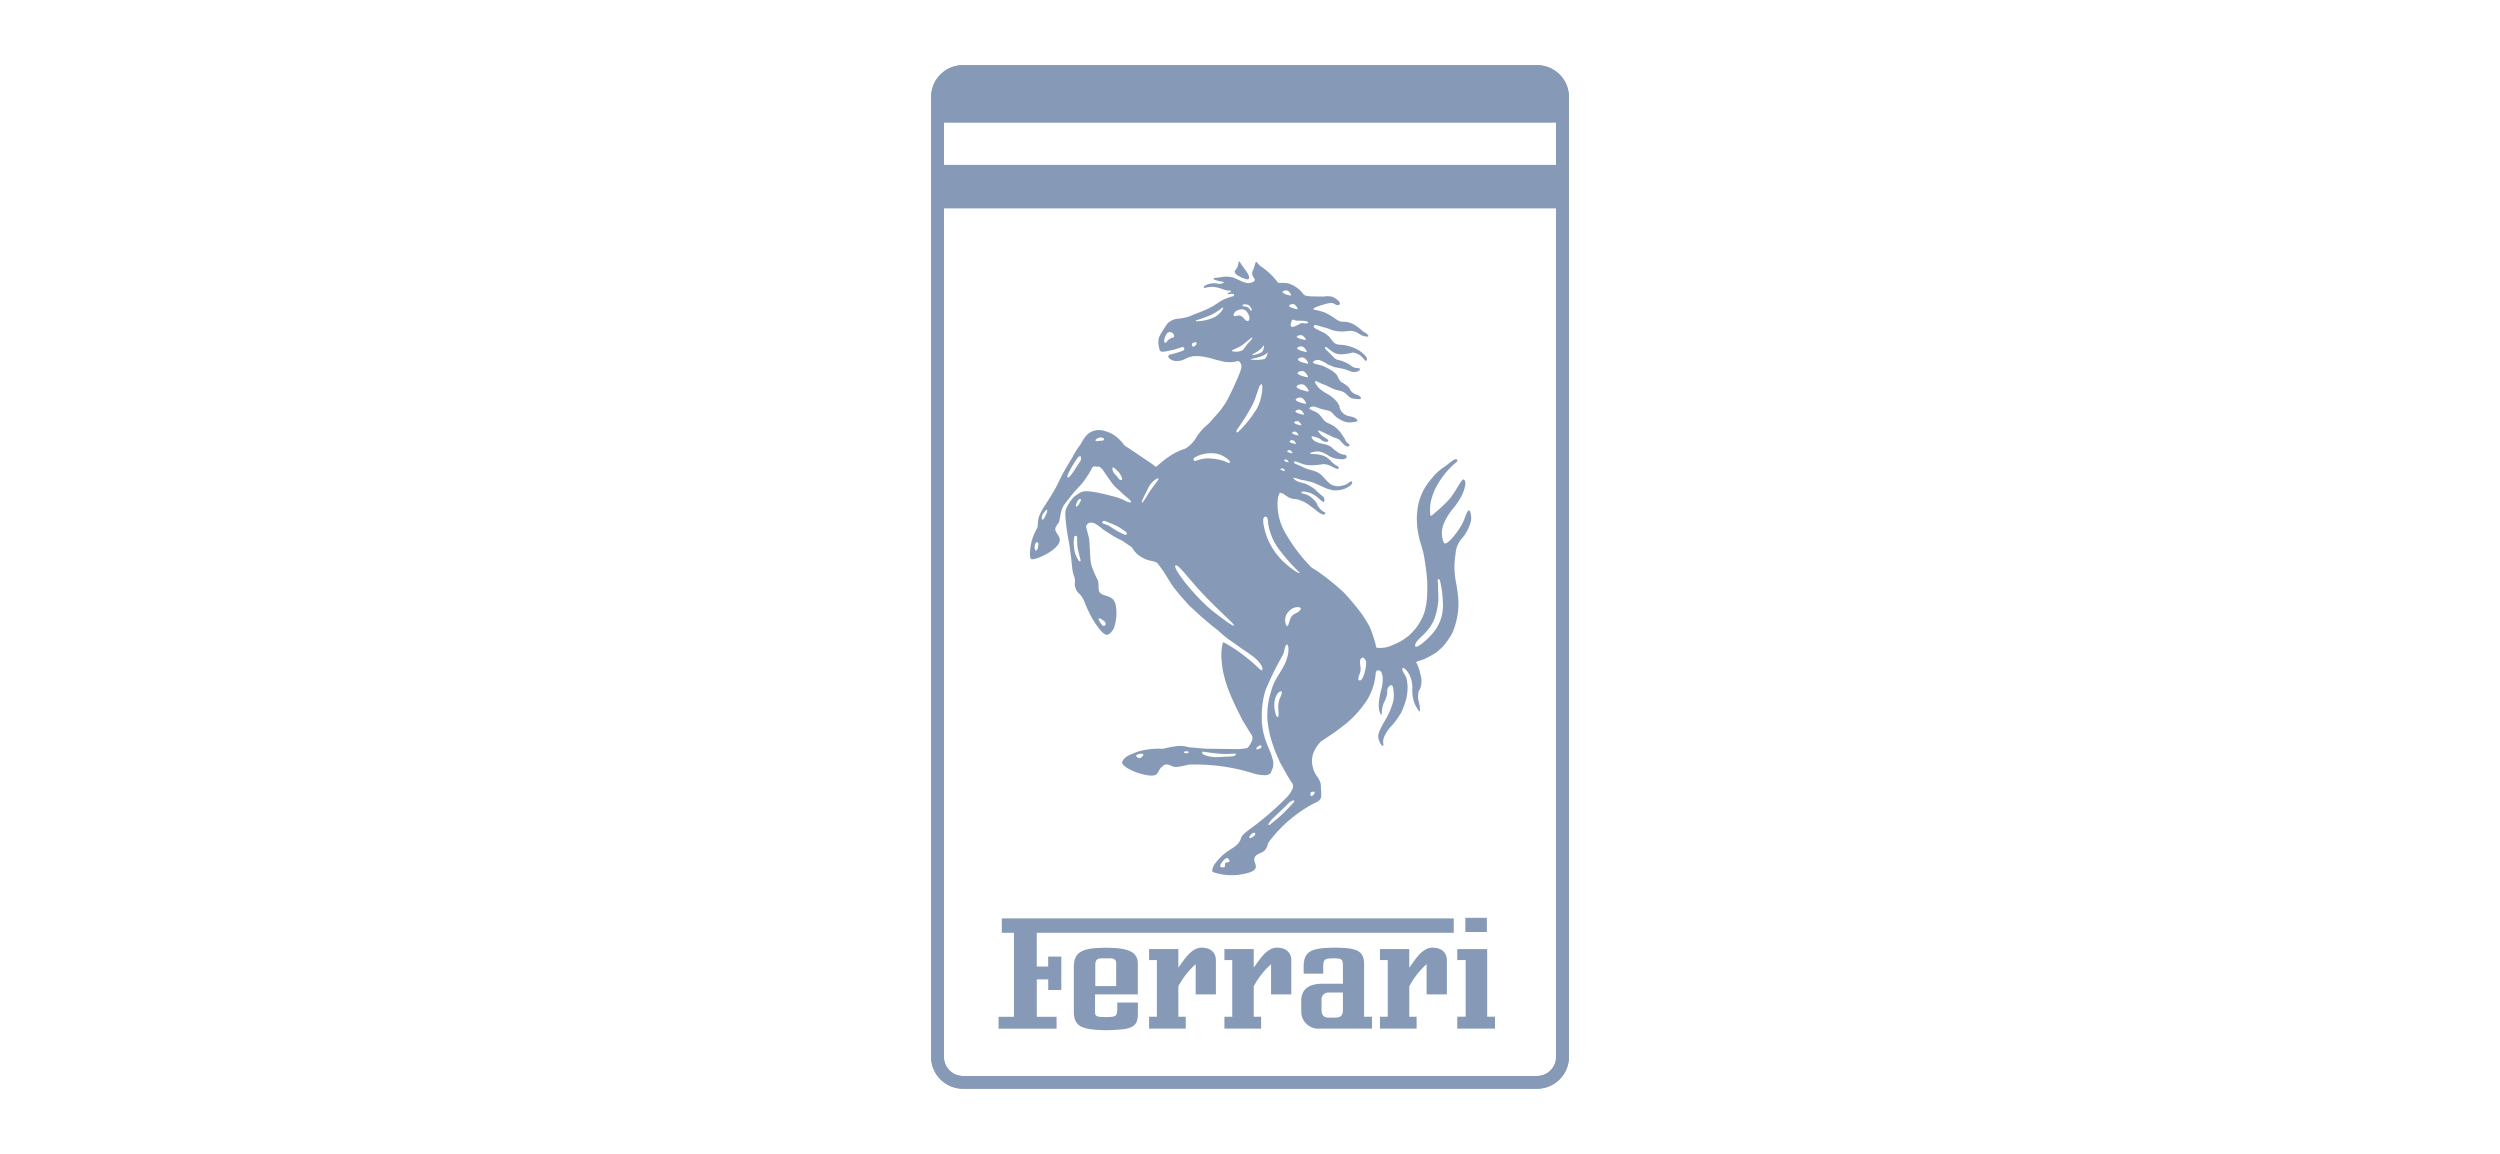 <svg xmlns="http://www.w3.org/2000/svg" width="130" height="60" viewBox="0 0 130 60"><g transform="translate(-2185 -112)"><g transform="translate(2185 112)" fill="#fff" stroke="#707070" stroke-width="1" opacity="0"><rect width="130" height="60" stroke="none"></rect><rect x="0.5" y="0.5" width="129" height="59" fill="none"></rect></g><g transform="translate(2233.418 115.389)"><path d="M-6202.84-325.469h-29.833a1.656,1.656,0,0,0-1.665,1.649v49.926a1.657,1.657,0,0,0,1.665,1.649h29.833a1.656,1.656,0,0,0,1.666-1.649V-323.82A1.656,1.656,0,0,0-6202.84-325.469Zm1,51.575a.992.992,0,0,1-1,.988h-29.833a.993.993,0,0,1-1-.988V-323.82a1,1,0,0,1,1-.991h29.833a1,1,0,0,1,1,.991Z" transform="translate(6234.339 325.469)" fill="#869ab8"></path><rect width="31.892" height="2.264" transform="translate(0.647 5.184)" fill="#869ab8"></rect><path d="M-6185.734-250.182v2.265h-.04v-2.2h-31.833v2.2h-.019v-2.265Z" transform="translate(6218.272 253.097)" fill="#869ab8"></path><path d="M-6185.729-308.74v1.446h-31.9v-.06l0-1.212v-.106a1,1,0,0,1,.9-.985h30.067A.98.98,0,0,1-6185.729-308.74Z" transform="translate(6218.271 310.268)" fill="#869ab8"></path><path d="M-6202.84-325.469h-29.833a1.656,1.656,0,0,0-1.665,1.649v49.926a1.657,1.657,0,0,0,1.665,1.649h29.833a1.656,1.656,0,0,0,1.666-1.649V-323.82A1.656,1.656,0,0,0-6202.84-325.469Zm1,51.575a.992.992,0,0,1-1,.988h-29.833a.993.993,0,0,1-1-.988V-323.82a1,1,0,0,1,1-.991h29.833a1,1,0,0,1,1,.991Z" transform="translate(6234.339 325.469)" fill="#869ab8"></path><path d="M-5826.466-62.05a1.548,1.548,0,0,1-.064.3c-.043.1-.155.174-.147.244a.321.321,0,0,0,.193.209,1.119,1.119,0,0,0,.27.132c.1.026.24.1.276.015s-.018-.2-.081-.3c-.113-.183-.17-.228-.335-.48-.034-.054-.062-.112-.111-.12Z" transform="translate(5842.461 72.248)" fill="#869ab8"></path><path d="M-6079.17-49.032c-.12.176-.187.511-.373.8-.25.4-.634.879-.807.885-.1,0-.131-.229-.131-.229a1.274,1.274,0,0,1,.091-.876,3.045,3.045,0,0,1,.439-.7,3.57,3.57,0,0,0,.433-.635,1.875,1.875,0,0,0,.216-.63c.02-.084-.018-.266-.1-.261-.119.006-.423.685-.765,1.066a9.316,9.316,0,0,1-.893.818s-.056.037-.064-.064a2.325,2.325,0,0,1,.026-.664,3.131,3.131,0,0,1,.388-.954,4.388,4.388,0,0,1,.79-.971c.071-.07.283-.2.175-.271s-.393.2-.623.367a2.732,2.732,0,0,0-.676.615,3.149,3.149,0,0,0-.361.49,3.027,3.027,0,0,0-.344.87,4.4,4.4,0,0,0-.075.671s0,.384.036.621a6.138,6.138,0,0,0,.125.61s.135.42.192.677.151,1.015.151,1.015a6.115,6.115,0,0,1,.032,1.057,3.9,3.9,0,0,1-.145.969,2.923,2.923,0,0,1-.472.85c-.248.277-.3.319-.3.319a3.477,3.477,0,0,1-.467.328,4.552,4.552,0,0,1-.672.294,2.3,2.3,0,0,1-.362.049l-.18-.006c-.02,0-.045-.025-.058-.045a.761.761,0,0,1-.021-.116,6.247,6.247,0,0,0-.307-.918,5.853,5.853,0,0,0-.441-.715,12.853,12.853,0,0,0-.91-1.085,12.559,12.559,0,0,0-1.284-1.045,3.853,3.853,0,0,0-.374-.237,8.323,8.323,0,0,1-1.415-1.875,2.9,2.9,0,0,1-.365-1.619,1.169,1.169,0,0,1,.106-.412.92.92,0,0,1,.185.051,1.7,1.7,0,0,0,.337.221,1.576,1.576,0,0,0,.248.058,1.034,1.034,0,0,1,.2.03,2.772,2.772,0,0,1,.288.116c.09.046.219.128.219.128l.244.182c.027.018.255.2.255.2a1.987,1.987,0,0,0,.185.116.549.549,0,0,0,.089.035l.051,0a.091.091,0,0,0,.069-.078c.006-.066-.067-.019-.205-.154a1.1,1.1,0,0,1-.193-.235.668.668,0,0,0-.14-.244,1.938,1.938,0,0,0-.259-.235.738.738,0,0,0-.245-.113c-.146-.038-.187-.043-.2-.1s.179-.031.179-.031a1.227,1.227,0,0,1,.382.113,1.356,1.356,0,0,1,.274.18l.118.1.074.069.076.048s.074.066.091-.028a.3.3,0,0,0-.025-.174c-.005-.022-.073-.076-.073-.076l-.28-.241a1.341,1.341,0,0,0-.229-.2,2.224,2.224,0,0,0-.372-.2c-.138-.058-.232-.045-.366-.11a.544.544,0,0,1-.242-.154c-.012-.018-.085-.068.043-.041s.219.066.359.1a4.873,4.873,0,0,1,.587.136c.084.031.207.089.207.089l.264.112a1.823,1.823,0,0,0,.631.209,1.457,1.457,0,0,0,.557-.085,1.354,1.354,0,0,0,.291-.166.7.7,0,0,0,.069-.081.327.327,0,0,0,.024-.066c0-.023.008-.038,0-.054-.071-.082-.213.142-.449.189s-.234.064-.384.042a.674.674,0,0,1-.4-.194c-.234-.21-.321-.41-.613-.545a2.123,2.123,0,0,0-.359-.112,2.912,2.912,0,0,1-.488-.2c-.132-.075-.4-.109-.311-.226.042-.056.381.145.636.176a2.152,2.152,0,0,0,.462.007,3.593,3.593,0,0,0,.375-.045.756.756,0,0,1,.235.023,1.325,1.325,0,0,1,.252.108c.093.041.22.108.241.108a.556.556,0,0,1,.06.007.09.09,0,0,0,.036-.035c.007-.019.011-.035.011-.035l-.011-.031-.047-.035-.089-.058a1.338,1.338,0,0,1-.235-.184,1.087,1.087,0,0,0-.389-.3,1.866,1.866,0,0,0-.369-.086l-.191-.015L-6087.3-52s-.141-.043-.029-.073.177-.043.2-.051a.806.806,0,0,1,.327.015,2.221,2.221,0,0,1,.313.144,1.33,1.33,0,0,0,.373.185,2.478,2.478,0,0,0,.432.054.746.746,0,0,0,.117-.027c.023-.013.033-.02.051-.02a.046.046,0,0,0,.042-.035.256.256,0,0,0-.006-.076s0-.063-.087-.074a.879.879,0,0,1-.415-.163c-.16-.119-.276-.227-.276-.227a.814.814,0,0,0-.337-.154c-.215-.051-.281-.063-.281-.063l-.074-.023-.163-.073a.479.479,0,0,1-.127-.108c-.055-.071-.142-.2.1-.124a1.516,1.516,0,0,1,.293.111.544.544,0,0,0,.238.141c.065.007.124.025.169-.025.065-.077-.135-.16-.279-.255a1.034,1.034,0,0,1-.225-.25s-.082-.078.047-.042a2.292,2.292,0,0,1,.36.165s.121.055.166.073.162.093.208.11a1.072,1.072,0,0,1,.265.092c.106.066.167.181.229.229s.1.108.164.127.091.043.135.015.054-.05.054-.05.012-.034-.054-.074a.749.749,0,0,1-.154-.154l-.026-.061-.021-.05-.073-.108-.123-.189a1.639,1.639,0,0,0-.378-.368c-.176-.1-.294-.151-.294-.151a.8.8,0,0,1-.134-.073.768.768,0,0,1-.151-.166c-.076-.087-.108-.145-.187-.228-.154-.165-.647-.242-.454-.357a.376.376,0,0,1,.288-.013c.058.019.187.073.31.108.091.025.141.029.232.054a1.008,1.008,0,0,1,.228.073c.039.028.089.081.107.093a1.1,1.1,0,0,0,.333.293,1.181,1.181,0,0,0,.506.182,1.589,1.589,0,0,0,.41-.051s.077-.03.011-.1-.069-.079-.131-.1c-.223-.092-.408-.058-.583-.227a.526.526,0,0,1-.149-.2c-.057-.112-.031-.136-.066-.217a1.575,1.575,0,0,0-.106-.174,1.838,1.838,0,0,0-.447-.383,3.139,3.139,0,0,1-.447-.29,1.152,1.152,0,0,1-.127-.147s-.067-.085-.079-.108a.287.287,0,0,1-.041-.092c-.036-.16.25.048.408.1.262.081.384.194.645.279.143.049.232.049.372.105.248.1.313.34.577.367.148.013.43.075.377-.061s-.34-.136-.486-.307c-.066-.076-.074-.139-.141-.215a1.507,1.507,0,0,0-.385-.275.774.774,0,0,1-.182-.275c-.089-.2-.3-.338-.681-.525-.256-.128-.772-.151-.566-.293a.373.373,0,0,1,.376-.022,1.843,1.843,0,0,1,.334.185c.129.063.181.073.209.089a1.079,1.079,0,0,0,.169.063c.035.007.246.05.3.057s.288.071.288.071l.233.088a.563.563,0,0,0,.188.039,1.027,1.027,0,0,0,.187-.036l.088-.058.018-.025s.039-.067-.066-.083-.151-.015-.166-.019a.686.686,0,0,0-.1-.034.124.124,0,0,1-.045-.02,1.765,1.765,0,0,0-.375-.232l-.22-.089s-.043-.011-.067-.016l-.086-.019a.329.329,0,0,1-.187-.1c-.117-.1-.158-.153-.259-.253-.054-.052-.134-.133-.134-.133s-.117-.083-.11-.159c.009-.111.259.124.259.124l.167.112a.728.728,0,0,0,.4.113,2.267,2.267,0,0,0,.569-.077s.046-.031.191.015a1.043,1.043,0,0,1,.251.124l.115.1a1.453,1.453,0,0,0,.172.191c.018-.007.012,0,.026-.016s.09-.092-.037-.243a2.122,2.122,0,0,0-.347-.3,2.173,2.173,0,0,0-.572-.232,2.368,2.368,0,0,0-.416-.058.474.474,0,0,1-.339-.142c-.125-.148-.22-.279-.22-.279l-.093-.069a.616.616,0,0,0-.207-.147c-.136-.06-.276-.136-.276-.136s-.206-.076-.225-.166c-.038-.188.35,0,.569.045.193.04.291.116.486.157a1.743,1.743,0,0,0,.451.049c.1,0,.159-.017.265-.022a.965.965,0,0,1,.274,0,1.237,1.237,0,0,1,.339.157.823.823,0,0,0,.227.105c.088.014.253.064.228-.021a.165.165,0,0,0-.037-.057c-.071-.093-.152-.1-.247-.173a3,3,0,0,0-.481-.363,1.308,1.308,0,0,0-.387-.128,2.336,2.336,0,0,1-.309-.02,1.24,1.24,0,0,1-.295-.172,3.4,3.4,0,0,0-.527-.3,3.546,3.546,0,0,0-.388-.112l-.1-.017a.263.263,0,0,1-.043-.01c-.2-.067.351-.233.607-.3a.847.847,0,0,1,.318-.048c.116.007.237.165.365.093.183-.1-.218-.371-.34-.416a1.129,1.129,0,0,0-.471-.012l-.662-.011-.181-.025a.27.27,0,0,1-.2-.092,1.551,1.551,0,0,0-.792-.56c-.379-.058-.5.007-.526-.034a3.575,3.575,0,0,0-.934-.876c-.073-.067-.185-.23-.214-.207s-.066.232-.146.414a.362.362,0,0,0,.021.395c.048.081.13.139-.014.227a.552.552,0,0,1-.328.063,1.513,1.513,0,0,1-.29-.093c-.131-.063-.4-.181-.4-.181a1.441,1.441,0,0,0-.433-.058c-.178.015-.188.026-.311.042a1.436,1.436,0,0,0-.17.023c-.052.013-.125-.023-.13.042s.148.077.247.116.335.04.28.093a.494.494,0,0,1-.28.057,1.078,1.078,0,0,0-.268-.026.908.908,0,0,0-.471.146c-.037.019-.035.113.062.089a1.487,1.487,0,0,1,.4-.05,1.885,1.885,0,0,1,.436.1,1.733,1.733,0,0,0,.368.1c.042,0,.133-.03.132.023,0,.035-.065.064-.065.064s-.131.028-.111.074.151,0,.205,0,.146.02.129.076a.07.07,0,0,1-.034.048,2.932,2.932,0,0,0-.391.125c-.355.139-.5.317-.845.485-.326.16-.862.357-.862.357a1.567,1.567,0,0,1-.383.139,2.5,2.5,0,0,1-.4.066.791.791,0,0,0-.361.11.785.785,0,0,0-.2.154l-.2.3-.106.174a1.119,1.119,0,0,0-.078.137.723.723,0,0,0-.062.176.959.959,0,0,0,.022.444.976.976,0,0,0,.024.119c.01.046.074.09.074.09l.061.016a2.964,2.964,0,0,0,.329-.046c.134-.032.308-.07.308-.07s.222-.07.236-.073.154-.055.154-.055.1,0,.121.051-.026.112-.026.112a1.2,1.2,0,0,1-.155.066l-.255.081-.191.05-.125.031a.11.11,0,0,0-.06.055c-.027.046-.019.045-.015.073a.353.353,0,0,0,.069.081.429.429,0,0,0,.151.089.554.554,0,0,0,.254.031.792.792,0,0,0,.363-.084,1.29,1.29,0,0,1,.308-.128,1.009,1.009,0,0,1,.165-.035,2.308,2.308,0,0,1,.7.064c.266.044.4.124.67.168a1.722,1.722,0,0,0,.75.064c.15-.031.231-.092.31.043a.337.337,0,0,1,.061.206,1.265,1.265,0,0,1-.1.355c-.1.266-.416.939-.416.939l-.215.433a4.376,4.376,0,0,1-.568.78c-.394.446-.424.476-.424.476a2.577,2.577,0,0,0-.429.421c-.22.27-.222.374-.414.568a1.422,1.422,0,0,1-.359.293,3.133,3.133,0,0,0-.841.411c-.431.3-.651.536-.683.527s-.177-.131-.22-.16l-.874-.592-.347-.23-.153-.1-.049-.029-.08-.118a2.262,2.262,0,0,0-.284-.288,1.5,1.5,0,0,0-.586-.319.97.97,0,0,0-.639-.031.858.858,0,0,0-.365.224,2.035,2.035,0,0,0-.286.424c-.111.165-.231.333-.287.422s-.175.319-.175.319-.283.456-.447.755c-.18.326-.254.522-.432.847-.272.5-.651,1.019-.754,1.244a1.967,1.967,0,0,0-.107.25,1.485,1.485,0,0,0-.041.209c-.008.081-.012.226-.024.29a.419.419,0,0,1-.067.156,2.861,2.861,0,0,0-.232.556c-.054.217-.186.888-.024.972s1.315-.409,1.464-.905c.093-.313-.312-.468-.2-.75a1.244,1.244,0,0,1,.14-.215c.115-.182.066-.575.289-.934a9.825,9.825,0,0,1,.9-1.077,5.009,5.009,0,0,0,.53-.789s.057-.171.178-.147a1.147,1.147,0,0,0,.239.017s.046.037.062.045a1.362,1.362,0,0,1,.112.115l.176.261s.282.416.382.531a4.186,4.186,0,0,0,.336.316,5.162,5.162,0,0,0,.406.364c.291.227.181.311-.184.113a2.393,2.393,0,0,0-.485-.183c-.166-.043-.821-.217-1.14-.256a2.894,2.894,0,0,0-.366-.035.663.663,0,0,0-.342.1,2.626,2.626,0,0,0-.29.2,3.511,3.511,0,0,0-.227.285c-.018.043-.121.215-.121.215a.76.76,0,0,0-.075.189.732.732,0,0,0-.019.2l.008.209.021.2a8.713,8.713,0,0,0,.15,1c.033.146.057.379.057.379l.07.51s.049.548.085.72.065.186.094.307c.049.218-.05.319.062.569s.191.221.29.38a1.28,1.28,0,0,1,.156.285,6.371,6.371,0,0,0,.461.961c.224.358.534.8.733.755s.343-.35.343-.35a2.364,2.364,0,0,0,.085-1.219c-.146-.618-.805-.322-.878-.773a1.509,1.509,0,0,1-.006-.252,1.384,1.384,0,0,0-.041-.242,4.57,4.57,0,0,1-.348-.835c-.065-.266-.06-1.139-.12-1.386-.155-.629-.178-.569-.083-.681a.2.2,0,0,1,.188-.087l.124.011a.518.518,0,0,1,.1.039s.12.069.183.118l.253.2.482.308s.271.157.393.211a1.01,1.01,0,0,1,.217.131l.126.084.221.154a.354.354,0,0,1,.048.042.247.247,0,0,1,.031.051,1.282,1.282,0,0,0,.525.478c.349.2.647.141.779.3.023.028.266.349.391.557.141.231.31.5.368.588s.418.526.418.526l.463.516.614.566.552.466.353.277a5.5,5.5,0,0,0,.675.548c.337.227.358.261.584.411a6.861,6.861,0,0,1,.622.444c.226.185.481.524.384.641-.066.042-.2-.142-.45-.356-.2-.174-.3-.253-.5-.407a6.691,6.691,0,0,0-.673-.466c-.137-.081-.4-.248-.412-.215a2.546,2.546,0,0,0-.067.96,4.1,4.1,0,0,0,.139.838,5.618,5.618,0,0,0,.258.782c.115.3.333.763.333.763l.33.662.3.5.162.261.052.079a.375.375,0,0,1,0,.28c-.066.115-.163.355-.285.379s-.424.046-.424.046l-1.7-.021-.89-.079a1.432,1.432,0,0,0-.616-.054,5.536,5.536,0,0,0-.714.139,3.888,3.888,0,0,0-1.311.146c-.439.18-.647.227-.8.51-.116.213.555.553,1.109.68.9.206.64-.191.985-.429.042-.028.057-.063.105-.076.234-.07.354.113.587.116a3.78,3.78,0,0,0,.652-.124,10.079,10.079,0,0,1,3.323.437,2.038,2.038,0,0,0,.734.11c.272-.06.219-.153.3-.313.068-.128.043-.158.055-.3a.641.641,0,0,0-.032-.21,3.759,3.759,0,0,0-.206-.575s-.113-.256-.154-.393a3.368,3.368,0,0,1-.138-.495,3.42,3.42,0,0,1-.067-.787,4.343,4.343,0,0,1,.2-1.368,16.471,16.471,0,0,1,.907-1.836c.081-.2.091-.49.195-.51s.1.355.044.572c-.184.748-.647,1.064-.854,1.818a4.1,4.1,0,0,0-.2,1.529,6.489,6.489,0,0,0,.145.846s.168.569.258.781.251.578.251.578l.385.69.2.328a.323.323,0,0,1,.073.344,1.683,1.683,0,0,1-.386.531,15.081,15.081,0,0,1-1.894,1.615c-.4.3-.386.38-.421.477-.166.454-.613.468-1.115,1.016-.11.122-.418.429-.351.694a3.047,3.047,0,0,0,1.977.009c.557-.24.075-.508.223-.781.106-.2.4-.2.528-.367.212-.28.066-.265.263-.5a7.006,7.006,0,0,1,2.111-1.833,2.922,2.922,0,0,1,.28-.141.649.649,0,0,0,.211-.159c.079-.112.054-.209.058-.346a1.865,1.865,0,0,0-.017-.222,1.328,1.328,0,0,0-.011-.253,1.043,1.043,0,0,0-.183-.367,1.268,1.268,0,0,1-.22-.477,1.184,1.184,0,0,1,.046-.8,1.818,1.818,0,0,1,.372-.548l.646-.431s.551-.4.73-.559a5.213,5.213,0,0,0,.806-.861,3.079,3.079,0,0,0,.58-1.168,4.71,4.71,0,0,0,.08-.466s-.005-.2.106-.21.139.033.139.033.1.054.123.346a2.006,2.006,0,0,1-.073.607,4.925,4.925,0,0,0-.11.532,2.6,2.6,0,0,0-.021.337,1.02,1.02,0,0,0,.1.435s.06.045.055-.063a1.657,1.657,0,0,1,.079-.462c.045-.146.068-.113.152-.359.107-.313.008-.279.078-.466.036-.091.1-.165.183-.17s.094.119.094.119a1.831,1.831,0,0,1,.013.718,4.212,4.212,0,0,1-.325.814l-.2.347a3.208,3.208,0,0,0-.195.4.575.575,0,0,0-.045.393c.037.162.171.4.236.361s-.081-.194.087-.536a2.072,2.072,0,0,1,.4-.551,4.615,4.615,0,0,0,.46-.651,4.826,4.826,0,0,0,.25-.675,2.625,2.625,0,0,0,.075-.682,2.219,2.219,0,0,0-.068-.465s-.111-.2-.129-.226a.733.733,0,0,1-.074-.167c0-.03,0-.091.034-.1s.125.054.215.168a1.32,1.32,0,0,1,.219.455,1.523,1.523,0,0,1,.055.39,1.953,1.953,0,0,0,.133.888c.081.14.247.471.257.325.023-.334-.11-.483-.094-.781.019-.337.094-.258.126-.429a1.025,1.025,0,0,0,.039-.466,4.293,4.293,0,0,0-.125-.529s-.084-.208-.1-.232-.039-.082-.039-.082a.143.143,0,0,1,.072-.049c.041-.009.344-.113.344-.113a5.491,5.491,0,0,0,.618-.34,4.029,4.029,0,0,0,.4-.361,4.817,4.817,0,0,0,.421-.611,3.8,3.8,0,0,0,.333-1.824,7.228,7.228,0,0,0-.115-.834,4.738,4.738,0,0,1-.083-.942,5.321,5.321,0,0,1,.056-.548,1.335,1.335,0,0,1,.295-.773,2.264,2.264,0,0,0,.508-.951C-6078.962-48.779-6079.06-49.188-6079.17-49.032Zm-9.458-2.571a.292.292,0,0,1-.1-.051s-.013-.02.026-.045a.148.148,0,0,1,.1-.01.11.11,0,0,1,.037.02.264.264,0,0,1,.071.1C-6088.493-51.555-6088.587-51.594-6088.628-51.6Zm.185-.466a.366.366,0,0,1-.118-.063s-.015-.022.03-.051a.169.169,0,0,1,.111-.012.107.107,0,0,1,.044.022.331.331,0,0,1,.083.119C-6088.288-52.015-6088.4-52.061-6088.444-52.069Zm.149-.49a.423.423,0,0,1-.147-.076s-.017-.028.041-.063a.213.213,0,0,1,.137-.015.128.128,0,0,1,.051.028.354.354,0,0,1,.1.147C-6088.1-52.492-6088.234-52.55-6088.294-52.559Zm.129-.447a.438.438,0,0,1-.147-.075s-.014-.029.04-.063a.209.209,0,0,1,.137-.016.142.142,0,0,1,.055.028.381.381,0,0,1,.1.148C-6087.973-52.939-6088.1-53-6088.165-53.006Zm.125-.528a.5.5,0,0,1-.163-.084s-.017-.031.043-.068a.238.238,0,0,1,.152-.019.16.16,0,0,1,.06.032.455.455,0,0,1,.116.163C-6087.825-53.459-6087.973-53.523-6088.04-53.534Zm.1-.563a.552.552,0,0,1-.194-.1s-.024-.037.052-.083a.274.274,0,0,1,.183-.021.159.159,0,0,1,.069.038.518.518,0,0,1,.14.2C-6087.689-54.008-6087.862-54.084-6087.945-54.1Zm.056-.578a.691.691,0,0,1-.235-.124s-.027-.045.062-.1a.349.349,0,0,1,.225-.028.2.2,0,0,1,.082.047.616.616,0,0,1,.171.24C-6087.575-54.567-6087.788-54.66-6087.889-54.675Zm.083-.652a.824.824,0,0,1-.275-.143s-.03-.052.073-.116a.4.4,0,0,1,.259-.031.26.26,0,0,1,.1.054.74.74,0,0,1,.2.278C-6087.445-55.2-6087.691-55.309-6087.805-55.327Zm-.055-2.653a.668.668,0,0,1-.209-.095s-.021-.035.056-.078a.332.332,0,0,1,.194-.021.193.193,0,0,1,.076.035c.034.028.138.13.145.185S-6087.776-57.969-6087.86-57.98Zm.31.647c.009.064-.187-.016-.279-.031a.632.632,0,0,1-.219-.11s-.026-.04.059-.09a.323.323,0,0,1,.206-.023.18.18,0,0,1,.077.042A.512.512,0,0,1-6087.551-57.334Zm-.412,1.054a.35.35,0,0,1,.223-.028.236.236,0,0,1,.084.048.627.627,0,0,1,.167.24c.009.072-.2-.02-.3-.036a.731.731,0,0,1-.238-.124S-6088.053-56.224-6087.963-56.279Zm.185-.484a.706.706,0,0,1-.235-.124s-.028-.046.062-.1a.344.344,0,0,1,.224-.026.2.2,0,0,1,.084.048.607.607,0,0,1,.169.239C-6087.465-56.656-6087.678-56.747-6087.778-56.763Zm.18-2.145c.12.032.142.095.088.107a.48.48,0,0,1-.131.009c-.123-.006-.12-.051-.288.031a1.235,1.235,0,0,1-.282.133c-.234.086-.175-.148-.175-.148a1.089,1.089,0,0,0,.048-.154c.031-.115.167-.006.274,0A2.06,2.06,0,0,1-6087.6-58.908Zm-.636-.885a.18.18,0,0,1,.069.038.512.512,0,0,1,.139.2c.006.06-.167-.015-.247-.029a.547.547,0,0,1-.194-.1s-.022-.037.051-.082A.276.276,0,0,1-6088.234-59.793Zm-.521-.687a.286.286,0,0,1,.183-.022.156.156,0,0,1,.068.039.5.5,0,0,1,.139.2c0,.058-.167-.017-.247-.029a.6.6,0,0,1-.193-.1S-6088.828-60.434-6088.755-60.48Zm-.141,9.245a.152.152,0,0,1,.1-.012.1.1,0,0,1,.037.019c.016.016.069.071.072.1s-.086-.01-.13-.016a.285.285,0,0,1-.1-.054S-6088.934-51.213-6088.9-51.236Zm-5.72-6.789c-.049.034-.077.049-.125.083-.078.057-.137.2-.192.154s-.023-.2-.023-.2a1.456,1.456,0,0,1,.1-.234.211.211,0,0,1,.158-.119.231.231,0,0,1,.247.193C-6094.442-58.013-6094.55-58.071-6094.616-58.025Zm1.171.446s-.057.016-.077-.086.065-.118.065-.118.165-.086.176.022S-6093.445-57.58-6093.445-57.58Zm1.525-1.948a1.164,1.164,0,0,1-.437.414,2.36,2.36,0,0,1-.911.209c-.072.006-.047-.049-.047-.049a5.246,5.246,0,0,0,.876-.326,3.836,3.836,0,0,0,.431-.281C-6091.817-59.717-6091.92-59.528-6091.92-59.528Zm-9.6,12.361a.358.358,0,0,1-.112.2c-.024,0-.085-.134-.073-.2s.031-.275.138-.244S-6101.519-47.233-6101.522-47.168Zm.376-1.609s-.128.266-.176.163.049-.288.049-.288c.121-.1.153-.238.208-.189S-6101.146-48.776-6101.146-48.776Zm1.774-2.787c-.122.14-.524.891-.62.769-.083-.1.382-.808.483-.963s.188-.125.188-.125c.021,0,.022.034.022.034A.3.3,0,0,1-6099.373-51.564Zm1.075-1.128s-.29.061-.239-.04.258-.139.258-.139c.154.034.181.042.178.116S-6098.3-52.692-6098.3-52.692Zm1.145,2.005c-.12.122-.171-.047-.362-.252a.409.409,0,0,1-.144-.367.02.02,0,0,1,.022,0l.037.015.065.036.049.041s.056.063.137.139S-6097.118-50.72-6097.152-50.687Zm-2.2,4.267c-.051,0-.092-.086-.092-.086a1.788,1.788,0,0,1-.149-.3,1.666,1.666,0,0,1-.056-.3,1.983,1.983,0,0,1-.023-.328,1.92,1.92,0,0,1,.028-.267.053.053,0,0,1,.064-.045.074.074,0,0,1,.083.069l0,.038s0,.255.019.464c0,.064.163.693.163.693S-6099.3-46.425-6099.352-46.419Zm-.03-3c-.1.157-.167.159-.173.151s-.024-.076.058-.246.167-.151.167-.151c.021,0,.028.031.028.031S-6099.28-49.576-6099.382-49.42Zm1.013,5.976c.028-.06.218.09.218.09.078.021.137.143.137.143a.113.113,0,0,1-.055.137.119.119,0,0,1-.144-.048S-6098.4-43.385-6098.369-43.444Zm1.339-4.363a4.667,4.667,0,0,1-.8-.461c-.172-.09-.453-.119-.334-.224.021-.018.027-.035.062-.037a.629.629,0,0,1,.158.049c.006,0,.3.127.315.13a3.01,3.01,0,0,1,.3.146c.119.071.313.206.313.206l.083.07S-6096.828-47.77-6097.03-47.807Zm1.739-2.837s-.249.326-.384.522c-.185.267-.406.689-.453.648s.2-.5.322-.747a1.136,1.136,0,0,1,.436-.489C-6095.181-50.793-6095.291-50.643-6095.291-50.643Zm-.764,14.283s0,.06-.1.13-.141.03-.16.027-.12-.057-.108-.113.169-.093.169-.093C-6095.994-36.432-6096.055-36.361-6096.055-36.361Zm2.214-.085c-.1-.009-.109-.037-.107-.054s.027-.039.141-.045.113.051.113.051C-6093.7-36.446-6093.738-36.439-6093.84-36.445Zm2.535.139a2.051,2.051,0,0,1-.487.04c-.151.009-.235.024-.386.022a1.643,1.643,0,0,1-.692-.107c-.073-.022-.154-.109-.131-.146s.084-.025.084-.025.485.078.8.1a4.088,4.088,0,0,0,.574.012,2.134,2.134,0,0,1,.266-.01C-6091.2-36.422-6091.251-36.32-6091.305-36.307Zm1.351-.4a.523.523,0,0,1-.174.06c-.084.009-.044-.054-.044-.054a.364.364,0,0,1,.132-.131c.086-.042.126.006.126.006C-6089.872-36.776-6089.932-36.72-6089.955-36.708Zm1.068-2.736a1.228,1.228,0,0,0-.146.478c-.03.213.092.821-.1.584a1.5,1.5,0,0,1-.089-.806C-6089.123-39.685-6088.711-39.825-6088.886-39.444Zm-2.894,8.715c-.091.066.082.234-.181.219-.153-.01-.077-.153-.064-.177s.089-.122.1-.139a.468.468,0,0,1,.188-.156c.076-.045.135.063.135.063a.177.177,0,0,1,.033.1C-6091.57-30.766-6091.708-30.78-6091.78-30.729Zm1.509-1.43a1.082,1.082,0,0,1-.128.092c-.014,0-.1.069-.127.024s.011-.1.018-.109a.539.539,0,0,1,.15-.143.109.109,0,0,1,.114,0A.1.1,0,0,1-6090.271-32.16Zm.66-25s-.061.192-.168.222a2.012,2.012,0,0,1-.7.014c-.01-.041.627-.093.876-.348C-6089.545-57.331-6089.611-57.162-6089.611-57.162Zm-.191-.472c.042-.069.015.11.015.11s-.038.185-.136.24c-.127.07-.451.159-.47.121S-6089.988-57.331-6089.8-57.634Zm-.888-2.147a.26.26,0,0,1,.141.049.573.573,0,0,1,.14.233s.014.028-.054.026c-.049,0-.043-.07-.083-.105a.531.531,0,0,0-.166-.092c-.068-.031-.174.015-.182-.061S-6090.69-59.781-6090.69-59.781Zm-.651.476a.314.314,0,0,1,.151-.159.686.686,0,0,1,.271-.07.348.348,0,0,1,.192.067.785.785,0,0,1,.188.319s.025.153-.044.212-.179-.046-.241-.121a.409.409,0,0,0-.21-.147c-.116-.039-.28.081-.316,0A.174.174,0,0,1-6091.341-59.305Zm-.047,1.964c-.093.007-.027-.075-.027-.075s.25-.107.4-.188c.25-.133.741-.646.61-.394a1.182,1.182,0,0,1-.232.261,3.64,3.64,0,0,1-.24.322A.723.723,0,0,1-6091.388-57.341Zm-2.012,5.535.022-.023a1.7,1.7,0,0,1,1.1-.2c.4.054.787.408.733.457s-.15,0-.164-.005-.118-.054-.148-.067-.216-.063-.216-.063a3.266,3.266,0,0,0-.668-.072,1.956,1.956,0,0,0-.543.111s-.117.058-.146-.019A.111.111,0,0,1-6093.4-51.807Zm1.049,8.04c-.981-.756-2.184-2.3-2.033-2.442.124-.113.617.6,1.338,1.378.772.833,1.669,1.611,1.7,1.714C-6091.29-42.943-6091.981-43.481-6092.351-43.766Zm2.237-10.66a6.146,6.146,0,0,1-.986,1.251c-.2.148-.078-.107-.078-.107a10.819,10.819,0,0,0,.813-1.307c.182-.38.3-.893.392-1.005C-6089.762-55.84-6089.868-54.851-6090.113-54.426Zm1.149,7.814a3.466,3.466,0,0,1-.843-1.774c-.022-.159-.026-.383.122-.359.125.02.113.256.118.309a3.038,3.038,0,0,0,.528,1.329,10.31,10.31,0,0,0,1.127,1.28C-6087.995-45.738-6088.7-46.3-6088.964-46.612Zm.757,12.687s-.37.416-.627.657c-.242.225-.652.545-.652.545s-.032.024-.054,0,0-.04,0-.04a.214.214,0,0,0,.01-.024c0-.009.009-.016.009-.024s.03-.037.03-.037a.436.436,0,0,0,.026-.037l.028-.045.079-.092.194-.185.2-.188.315-.307s.123-.125.158-.158a.685.685,0,0,1,.119-.086c.058-.027.129-.068.159-.042A.044.044,0,0,1-6088.207-33.926Zm.252-9.9c-.19.136-.261.114-.377.249-.135.154-.172.679-.293.466a.644.644,0,0,1,.167-.741C-6088.187-44.148-6087.63-44.059-6087.955-43.83Zm.669,9.392a.162.162,0,0,1,.125-.009.162.162,0,0,1,.024.055c0,.018-.108.179-.173.167s-.051-.1-.051-.1A.119.119,0,0,1-6087.286-34.438Zm2.456-5.8c-.131-.084.073-.34.076-.562,0-.174-.035-.3-.033-.444a.209.209,0,0,1,.149-.186c.021,0,.088.03.158.179S-6084.6-40.1-6084.83-40.24Zm4.355-4.08a2.243,2.243,0,0,1-.414,1.486c-.427.553-1.172,1.133-1.007.678.1-.274.761-.612,1.012-1.373a3.972,3.972,0,0,0,.175-.887l-.021-.867s-.013-.076-.019-.171c.04-.107.1-.026.1-.026l.022.049A5.142,5.142,0,0,1-6080.475-44.32Z" transform="translate(6107.082 72.22)" fill="#869ab8"></path><path d="M-5737.09,861.192v-.362c0-.823.415-.983,1.63-.989,1.117.006,1.512.146,1.512.855v2.737h.413v.617h-2.73a.888.888,0,0,1-.951-.881v-.554c0-.479.245-.9,1.1-.9h1.068v-.833c0-.435-.029-.487-.467-.487h0c-.522,0-.558.069-.558.487v.31h-1.012m1.267.982a.35.35,0,0,0-.342.387v.529c0,.213.091.383.342.386h.384c.212,0,.385-.066.385-.386l0-.916h-.771Z" transform="translate(5756.462 -813.95)" fill="#869ab8"></path><path d="M-5838.868,860.874v-.957h-1.524v.569h.407v2.948h-.407v.618h1.909v-.618h-.385v-1.58a4.127,4.127,0,0,1,.9-1.151v1.569h1.054v-1.766c0-.4-.263-.664-.745-.664-.572,0-.957.72-1.207,1.031" transform="translate(5855.644 -813.953)" fill="#869ab8"></path><path d="M-5526.076,865.276v-3.514h-1.555v.569h.436v2.945h-.436v.621h1.963v-.621h-.408" transform="translate(5554.991 -815.797)" fill="#869ab8"></path><path d="M-5940.083,860.874v-.957h-1.522v.569h.406v2.948h-.406v.618h1.906v-.618h-.384v-1.58a4.127,4.127,0,0,1,.9-1.151v1.569h1.054v-1.766c0-.4-.262-.664-.744-.664-.571,0-.958.72-1.208,1.031" transform="translate(5952.939 -813.953)" fill="#869ab8"></path><path d="M-6039.3,862.916h-1.068v.31c0,.42-.071.438-.592.444h-.007c-.6,0-.563-.057-.557-.444v-.735h2.224v-1.6c0-.578-.437-.821-1.588-.825h-.166c-1.244.006-1.574.289-1.574,1v2.337c0,.787.463.92,1.6.951h.125c1.235-.029,1.606-.113,1.606-.848v-.6m-2.212-1.961c0-.218.066-.325.314-.328h.469c.193,0,.3.086.3.241v1.2h-1.085v-1.11Z" transform="translate(6050.049 -814.172)" fill="#869ab8" fill-rule="evenodd"></path><line y1="0.748" transform="translate(28.352 44.367)" fill="#7b8d9c"></line><path d="M-5629.956,860.874v-.957h-1.524v.569h.406v2.948h-.406v.618h1.907v-.618h-.382v-1.58a4.126,4.126,0,0,1,.9-1.151v1.569H-5628v-1.766c0-.4-.266-.664-.749-.664-.569,0-.957.72-1.2,1.031" transform="translate(5654.82 -813.953)" fill="#869ab8"></path><path d="M-6141.142,824.148V823.6h-.593v1.945h1.028v.617h-3.017v-.617h.8v-4.368h-.63v-.751h23.5v.751h-21.683v1.754h.593v-.519h.684v1.739h-.684" transform="translate(6147.231 -776.059)" fill="#869ab8"></path><rect width="1.121" height="0.739" transform="translate(27.779 44.337)" fill="#869ab8"></rect></g></g></svg>